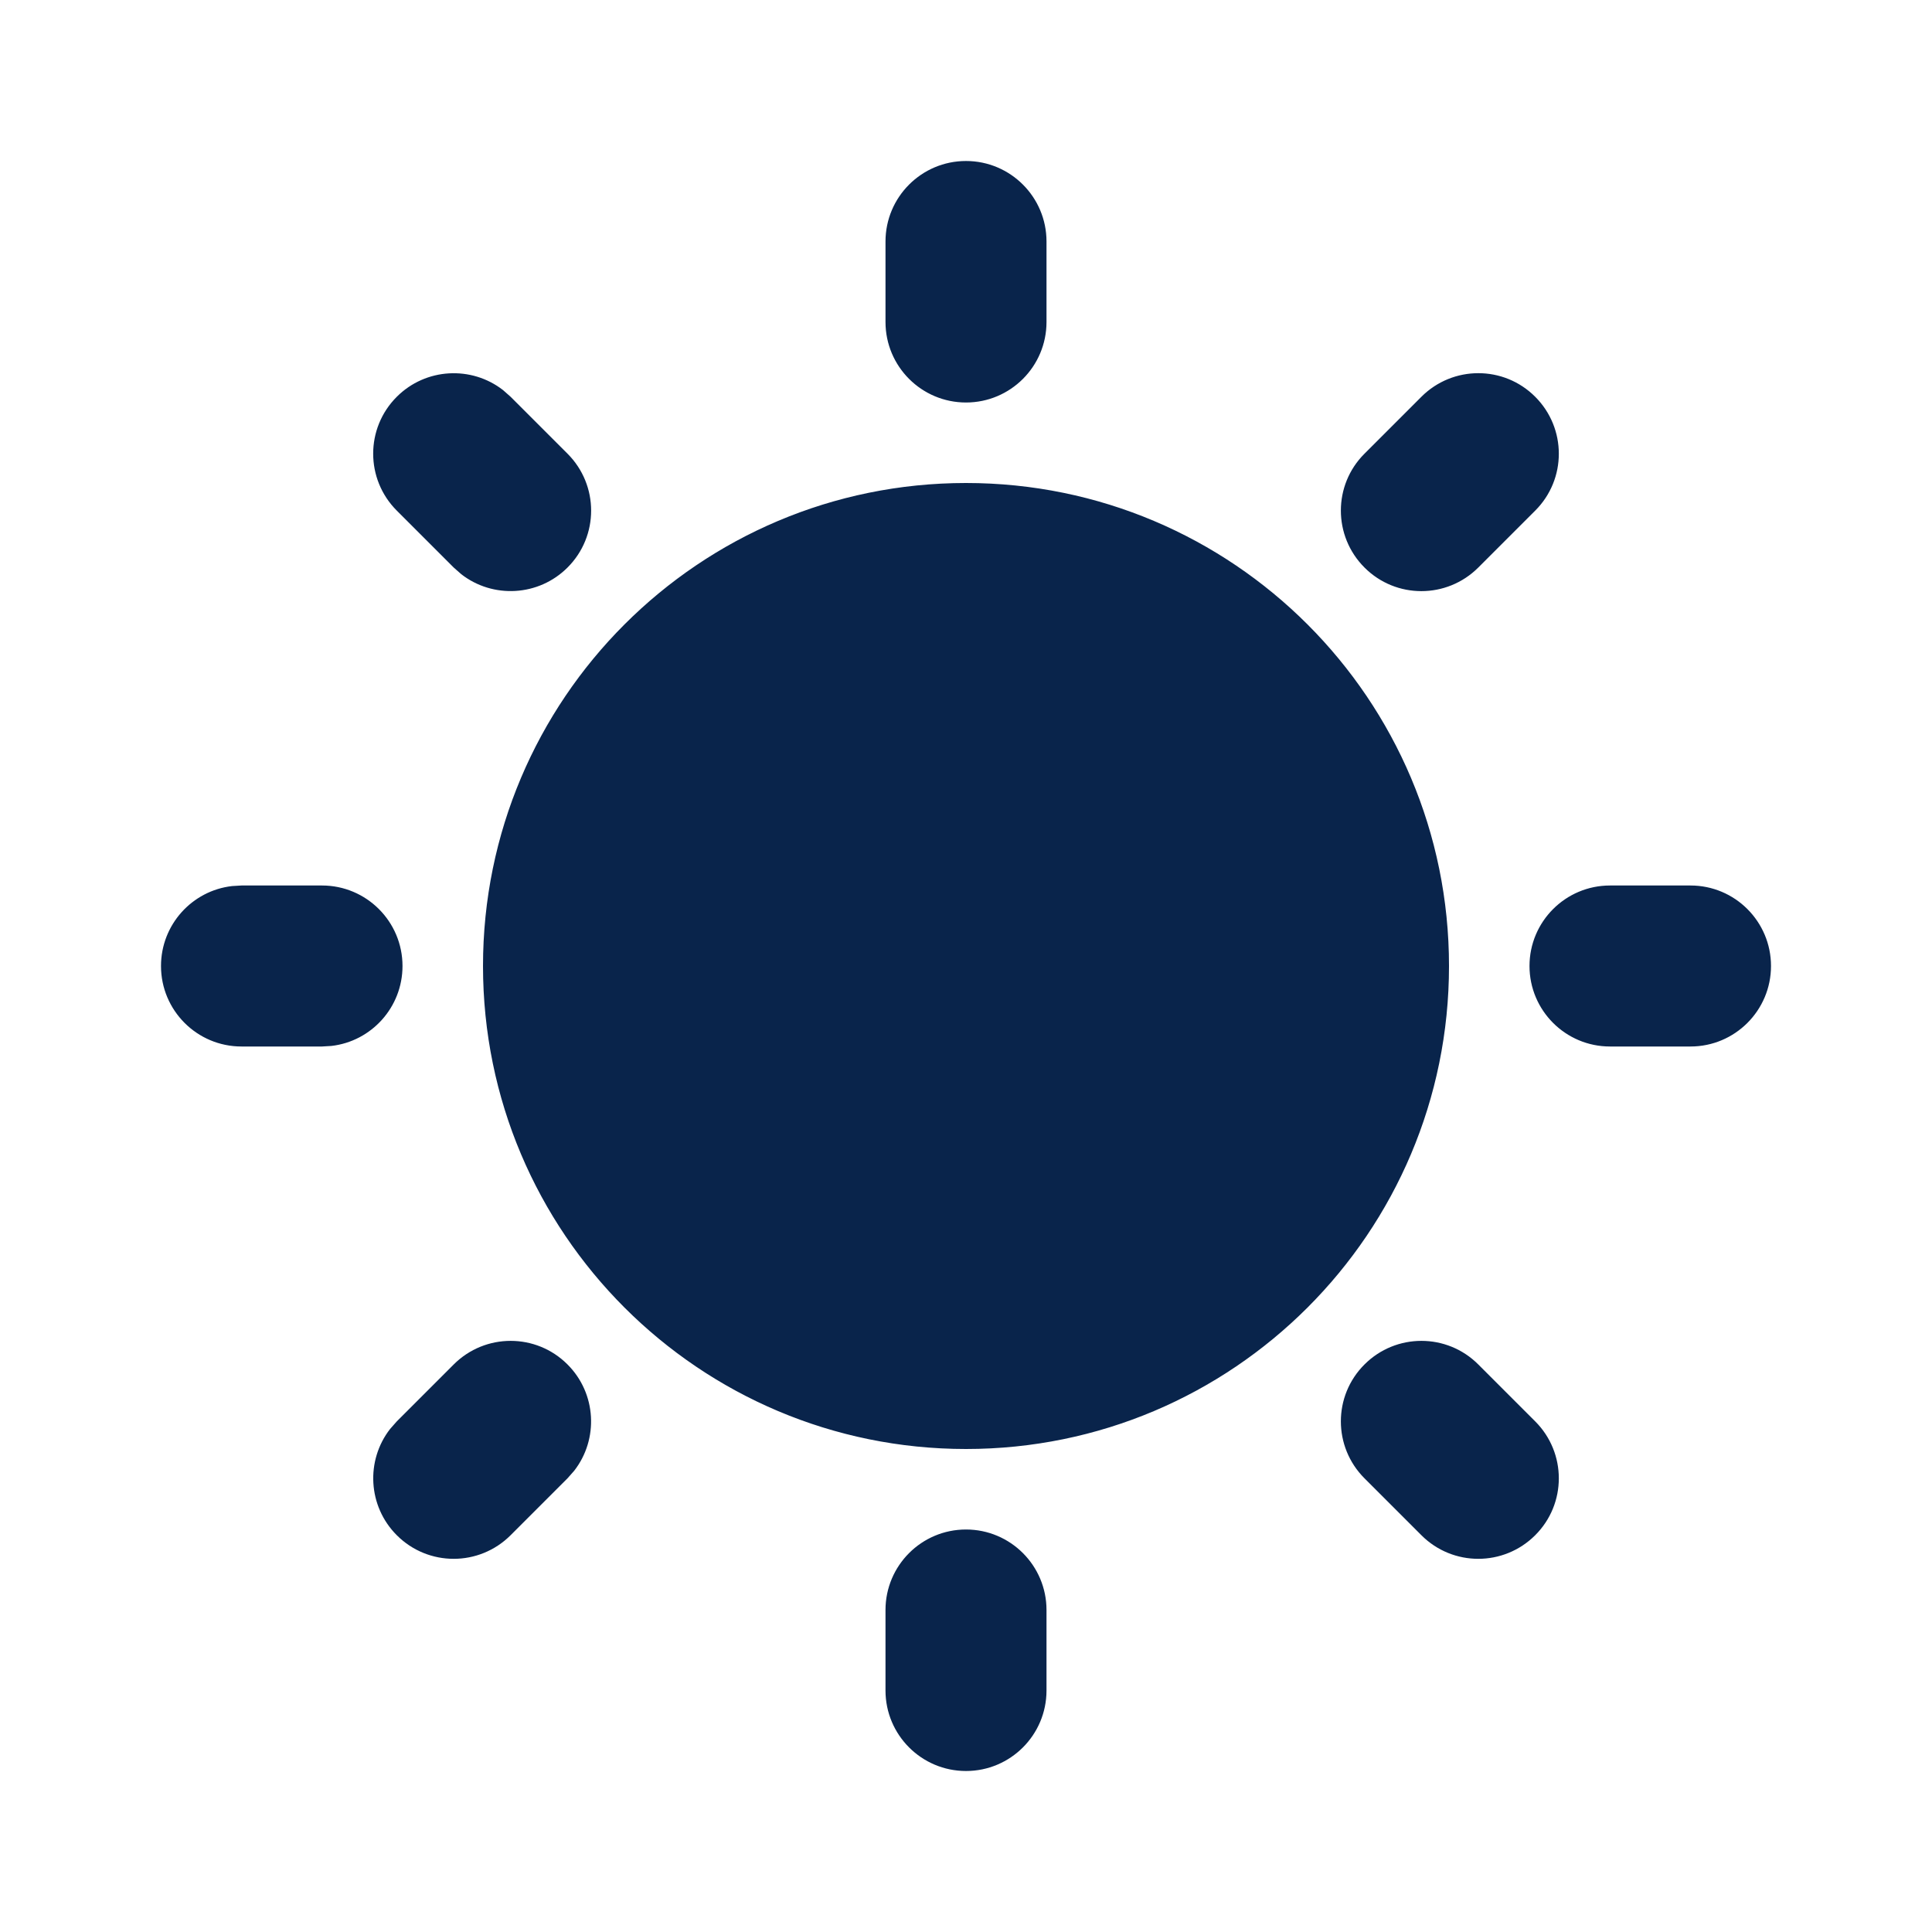 <svg height="24" viewBox="0 0 24 24" width="24" xmlns="http://www.w3.org/2000/svg"><g fill="none"><path d="m0 0h24v24h-24z" transform="matrix(-1 0 0 1 24 0)"/><path d="m12 19c.552 0 1 .448 1 1v1c0 .552-.448 1-1 1s-1-.448-1-1v-1c0-.552.448-1 1-1zm6.364-2.05.707.707c.391.391.391 1.024 0 1.414-.391.391-1.024.391-1.414 0l-.707-.707c-.391-.391-.391-1.024 0-1.414.391-.391 1.024-.391 1.414 0zm-12.728 0c.391-.391 1.024-.391 1.414 0 .36.36.388.928.083 1.32l-.083.094-.707.707c-.391.391-1.024.391-1.414 0-.36-.36-.388-.928-.083-1.32l.083-.094zm6.364-10.95c3.314 0 6 2.686 6 6 0 3.314-2.686 6-6 6-3.314 0-6-2.686-6-6 0-3.314 2.686-6 6-6zm-8 5c.552 0 1 .448 1 1 0 .513-.386.936-.883.993l-.117.007h-1c-.552 0-1-.448-1-1 0-.513.386-.936.883-.993l.117-.007zm17 0c.552 0 1 .448 1 1s-.448 1-1 1h-1c-.552 0-1-.448-1-1s.448-1 1-1zm-16.071-6.071c.36-.36.928-.388 1.32-.083l.094.083.707.707c.391.391.391 1.024 0 1.414-.36.36-.928.388-1.32.083l-.094-.083-.707-.707c-.391-.391-.391-1.024 0-1.414zm14.142 0c.391.391.391 1.024 0 1.414l-.707.707c-.391.391-1.024.391-1.414 0-.391-.391-.391-1.024 0-1.414l.707-.707c.391-.391 1.024-.391 1.414 0zm-7.071-2.929c.552 0 1 .448 1 1v1c0 .552-.448 1-1 1s-1-.448-1-1v-1c0-.552.448-1 1-1z" fill="#09244b"/></g></svg>